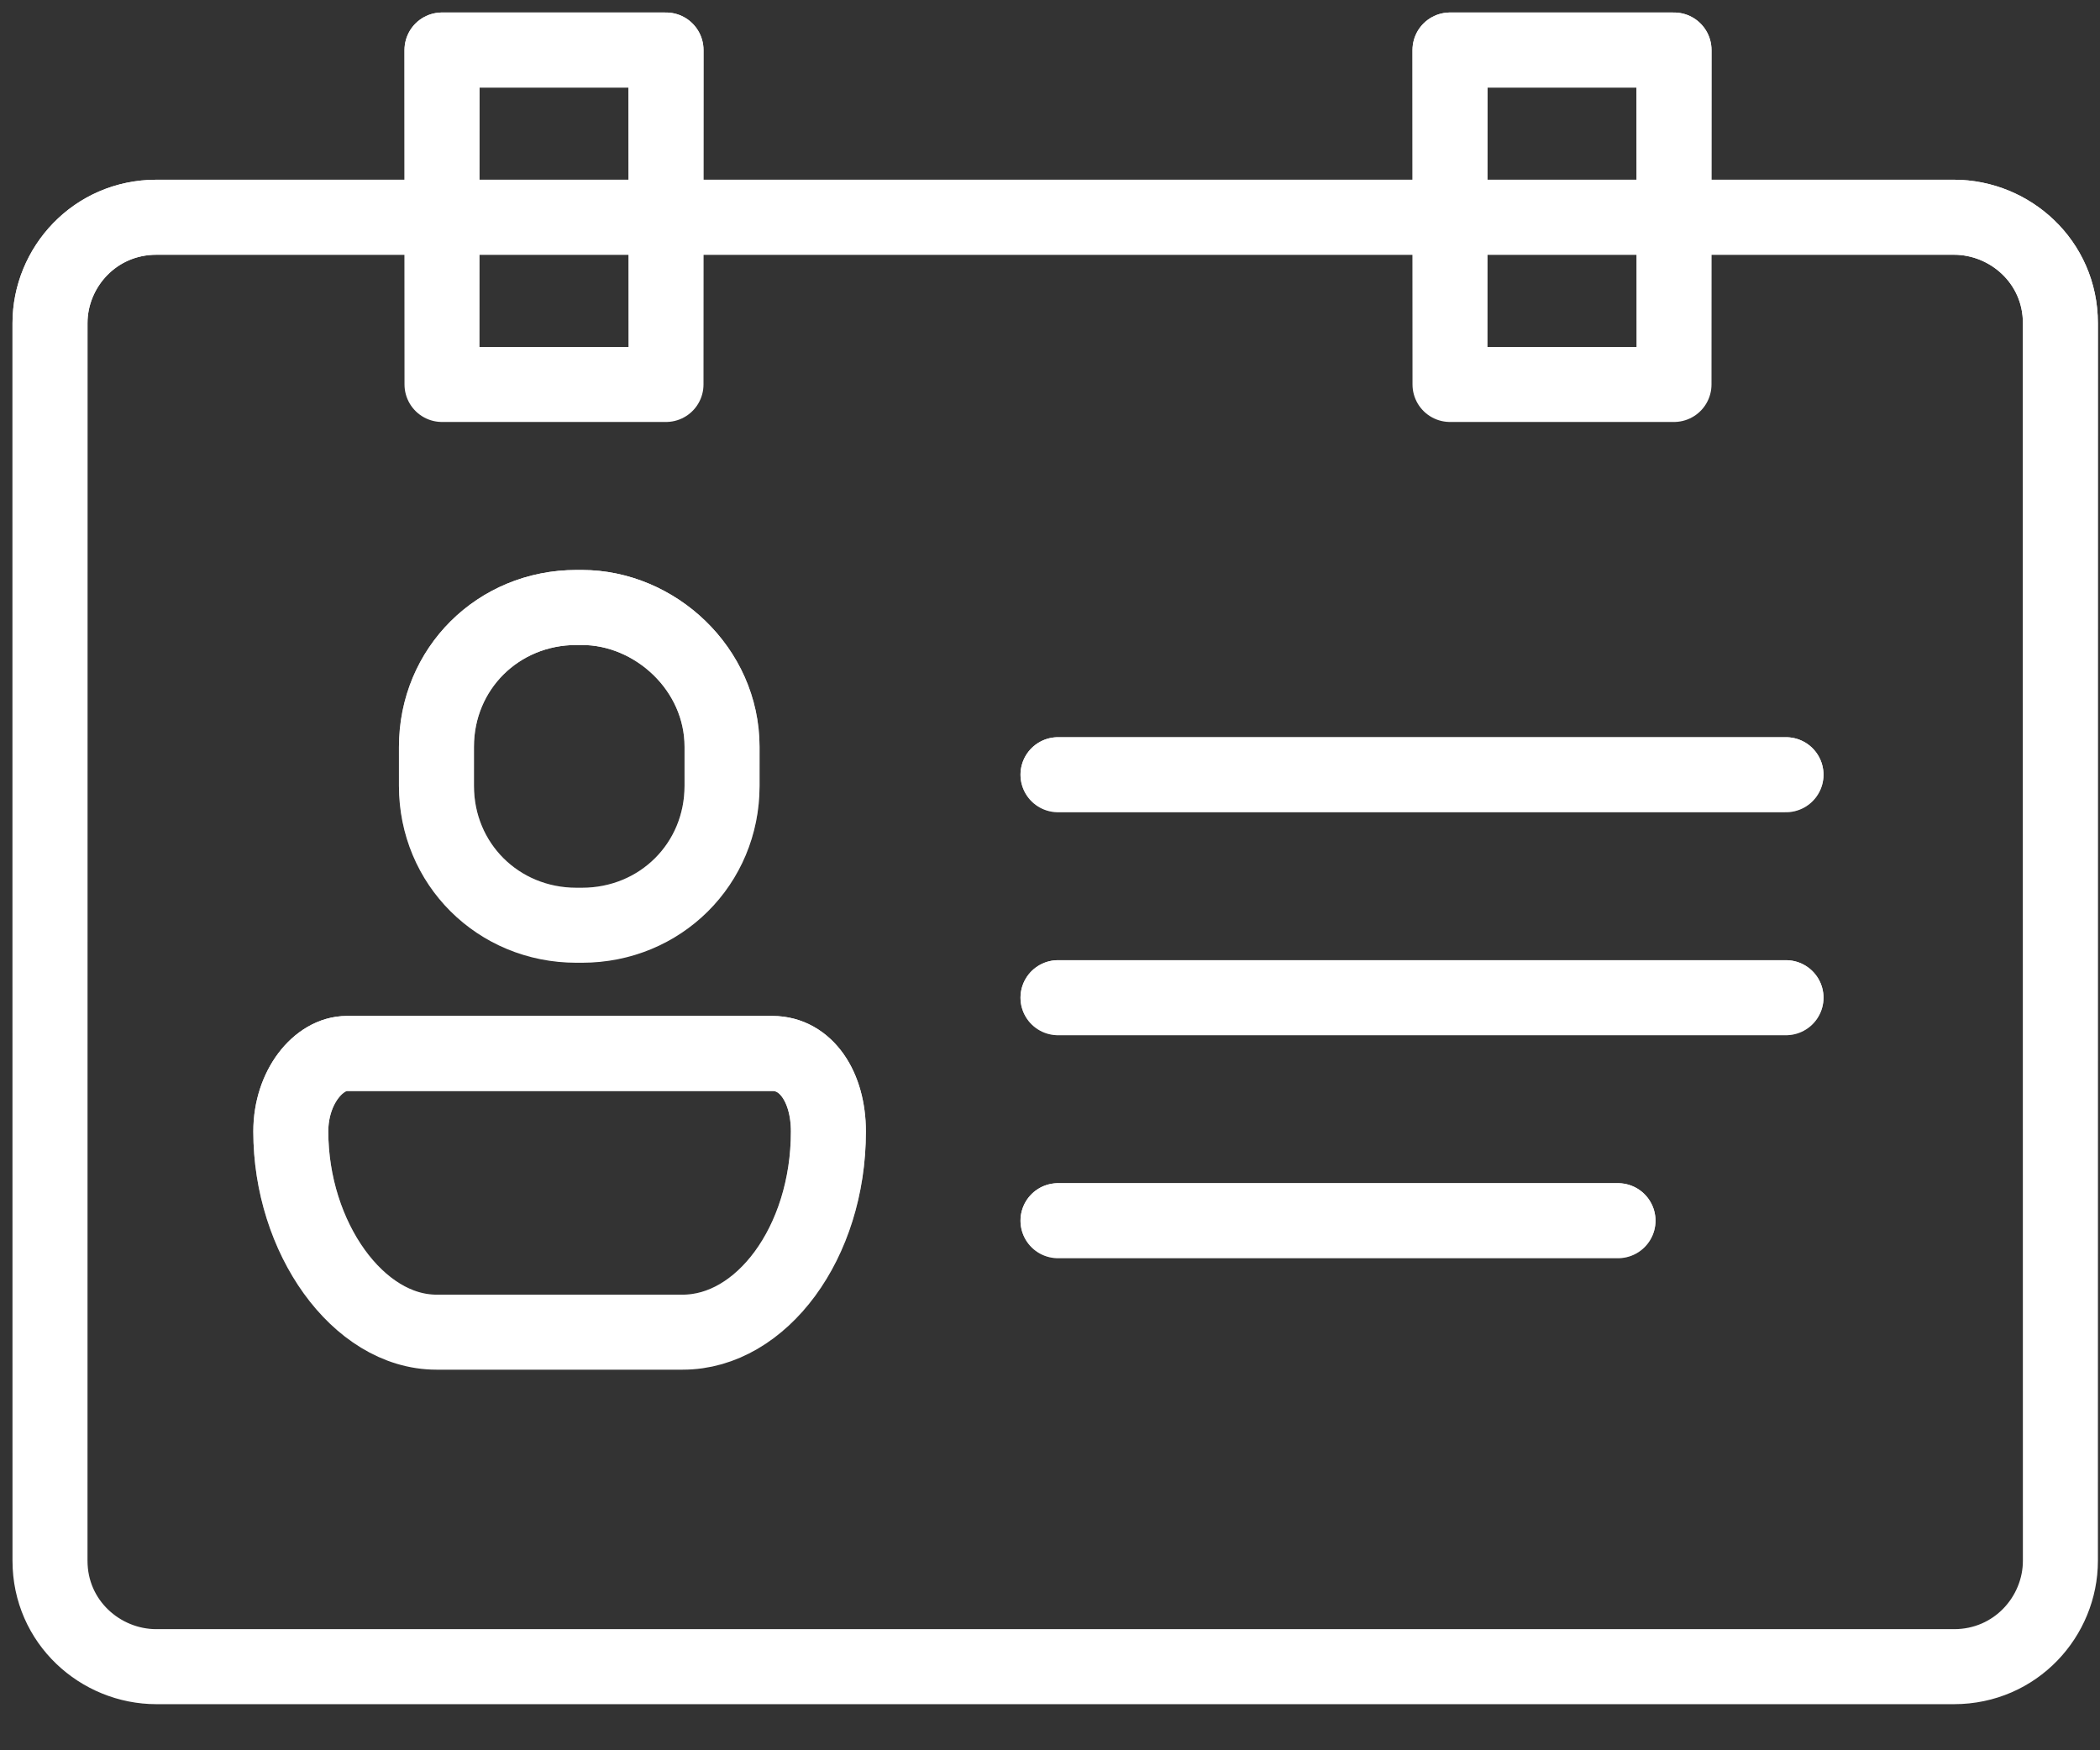 <svg width="42" height="35" viewBox="0 0 42 35" fill="none" xmlns="http://www.w3.org/2000/svg">
<rect x="0" y="0" width="42" height="35" fill="#333333" stroke="none"/>
<path d="M29 4.344H13.32M8.84 4.344H3.128C1.896 4.344 1 5.348 1 6.462V31.21C1 32.436 2.008 33.328 3.128 33.328H8.28H34.936H39.08C40.312 33.328 41.208 32.325 41.208 31.21V6.462C41.208 5.236 40.2 4.344 39.08 4.344H33.368H8.84Z" stroke="white" stroke-width="1.5" stroke-miterlimit="10" stroke-linecap="round" stroke-linejoin="round"/>
<path d="M29 4.344H13.32M8.84 4.344H3.128C1.896 4.344 1 5.348 1 6.462V31.21C1 32.436 2.008 33.328 3.128 33.328H8.28H34.936H39.08C40.312 33.328 41.208 32.325 41.208 31.21V6.462C41.208 5.236 40.2 4.344 39.08 4.344H33.368H8.84Z" stroke="url(#paint0_linear_941_892)" stroke-width="1.5" stroke-miterlimit="10" stroke-linecap="round" stroke-linejoin="round"/>
<path d="M5.816 22.626C5.816 21.734 6.376 21.066 6.936 21.066H8.504H13.768H15.448C16.12 21.066 16.568 21.734 16.568 22.626C16.568 24.856 15.224 26.639 13.656 26.639H8.728C7.16 26.639 5.816 24.744 5.816 22.626Z" stroke="white" stroke-width="1.5" stroke-miterlimit="10" stroke-linecap="round" stroke-linejoin="round"/>
<path d="M5.816 22.626C5.816 21.734 6.376 21.066 6.936 21.066H8.504H13.768H15.448C16.12 21.066 16.568 21.734 16.568 22.626C16.568 24.856 15.224 26.639 13.656 26.639H8.728C7.16 26.639 5.816 24.744 5.816 22.626Z" stroke="url(#paint1_linear_941_892)" stroke-width="1.5" stroke-miterlimit="10" stroke-linecap="round" stroke-linejoin="round"/>
<path d="M14.441 14.934V15.715C14.441 17.275 13.209 18.502 11.64 18.502H11.528C9.961 18.502 8.729 17.275 8.729 15.715V14.934C8.729 13.374 9.961 12.148 11.528 12.148H11.64C13.097 12.148 14.441 13.374 14.441 14.934Z" stroke="white" stroke-width="1.5" stroke-miterlimit="10" stroke-linecap="round" stroke-linejoin="round"/>
<path d="M14.441 14.934V15.715C14.441 17.275 13.209 18.502 11.64 18.502H11.528C9.961 18.502 8.729 17.275 8.729 15.715V14.934C8.729 13.374 9.961 12.148 11.528 12.148H11.64C13.097 12.148 14.441 13.374 14.441 14.934Z" stroke="url(#paint2_linear_941_892)" stroke-width="1.5" stroke-miterlimit="10" stroke-linecap="round" stroke-linejoin="round"/>
<path d="M21.16 15.492H35.72" stroke="white" stroke-width="1.5" stroke-miterlimit="10" stroke-linecap="round" stroke-linejoin="round"/>
<path d="M21.16 15.492H35.72" stroke="url(#paint3_linear_941_892)" stroke-width="1.5" stroke-miterlimit="10" stroke-linecap="round" stroke-linejoin="round"/>
<path d="M21.16 19.951H35.72" stroke="white" stroke-width="1.5" stroke-miterlimit="10" stroke-linecap="round" stroke-linejoin="round"/>
<path d="M21.16 19.951H35.72" stroke="url(#paint4_linear_941_892)" stroke-width="1.5" stroke-miterlimit="10" stroke-linecap="round" stroke-linejoin="round"/>
<path d="M21.16 24.41H32.36" stroke="white" stroke-width="1.5" stroke-miterlimit="10" stroke-linecap="round" stroke-linejoin="round"/>
<path d="M21.16 24.41H32.36" stroke="url(#paint5_linear_941_892)" stroke-width="1.5" stroke-miterlimit="10" stroke-linecap="round" stroke-linejoin="round"/>
<path d="M13.32 1H8.84V7.688H13.32V1Z" stroke="white" stroke-width="1.5" stroke-miterlimit="10" stroke-linecap="round" stroke-linejoin="round"/>
<path d="M13.32 1H8.84V7.688H13.32V1Z" stroke="url(#paint6_linear_941_892)" stroke-width="1.5" stroke-miterlimit="10" stroke-linecap="round" stroke-linejoin="round"/>
<path d="M33.48 1H29V7.688H33.48V1Z" stroke="white" stroke-width="1.5" stroke-miterlimit="10" stroke-linecap="round" stroke-linejoin="round"/>
<path d="M33.48 1H29V7.688H33.48V1Z" stroke="url(#paint7_linear_941_892)" stroke-width="1.5" stroke-miterlimit="10" stroke-linecap="round" stroke-linejoin="round"/>
<defs>
<linearGradient id="paint0_linear_941_892" x1="21.104" y1="4.344" x2="21.104" y2="33.328" gradientUnits="userSpaceOnUse">
<stop stop-color="white"/>
<stop offset="1" stop-color="white" stop-opacity="0"/>
</linearGradient>
<linearGradient id="paint1_linear_941_892" x1="11.192" y1="21.066" x2="11.192" y2="26.639" gradientUnits="userSpaceOnUse">
<stop stop-color="white"/>
<stop offset="1" stop-color="white" stop-opacity="0"/>
</linearGradient>
<linearGradient id="paint2_linear_941_892" x1="11.585" y1="12.148" x2="11.585" y2="18.502" gradientUnits="userSpaceOnUse">
<stop stop-color="white"/>
<stop offset="1" stop-color="white" stop-opacity="0"/>
</linearGradient>
<linearGradient id="paint3_linear_941_892" x1="28.44" y1="15.492" x2="28.44" y2="16.492" gradientUnits="userSpaceOnUse">
<stop stop-color="white"/>
<stop offset="1" stop-color="white" stop-opacity="0"/>
</linearGradient>
<linearGradient id="paint4_linear_941_892" x1="28.44" y1="19.951" x2="28.44" y2="20.951" gradientUnits="userSpaceOnUse">
<stop stop-color="white"/>
<stop offset="1" stop-color="white" stop-opacity="0"/>
</linearGradient>
<linearGradient id="paint5_linear_941_892" x1="26.76" y1="24.41" x2="26.76" y2="25.41" gradientUnits="userSpaceOnUse">
<stop stop-color="white"/>
<stop offset="1" stop-color="white" stop-opacity="0"/>
</linearGradient>
<linearGradient id="paint6_linear_941_892" x1="11.08" y1="1" x2="11.08" y2="7.688" gradientUnits="userSpaceOnUse">
<stop stop-color="white"/>
<stop offset="1" stop-color="white" stop-opacity="0"/>
</linearGradient>
<linearGradient id="paint7_linear_941_892" x1="31.24" y1="1" x2="31.24" y2="7.688" gradientUnits="userSpaceOnUse">
<stop stop-color="white"/>
<stop offset="1" stop-color="white" stop-opacity="0"/>
</linearGradient>
</defs>
</svg>
